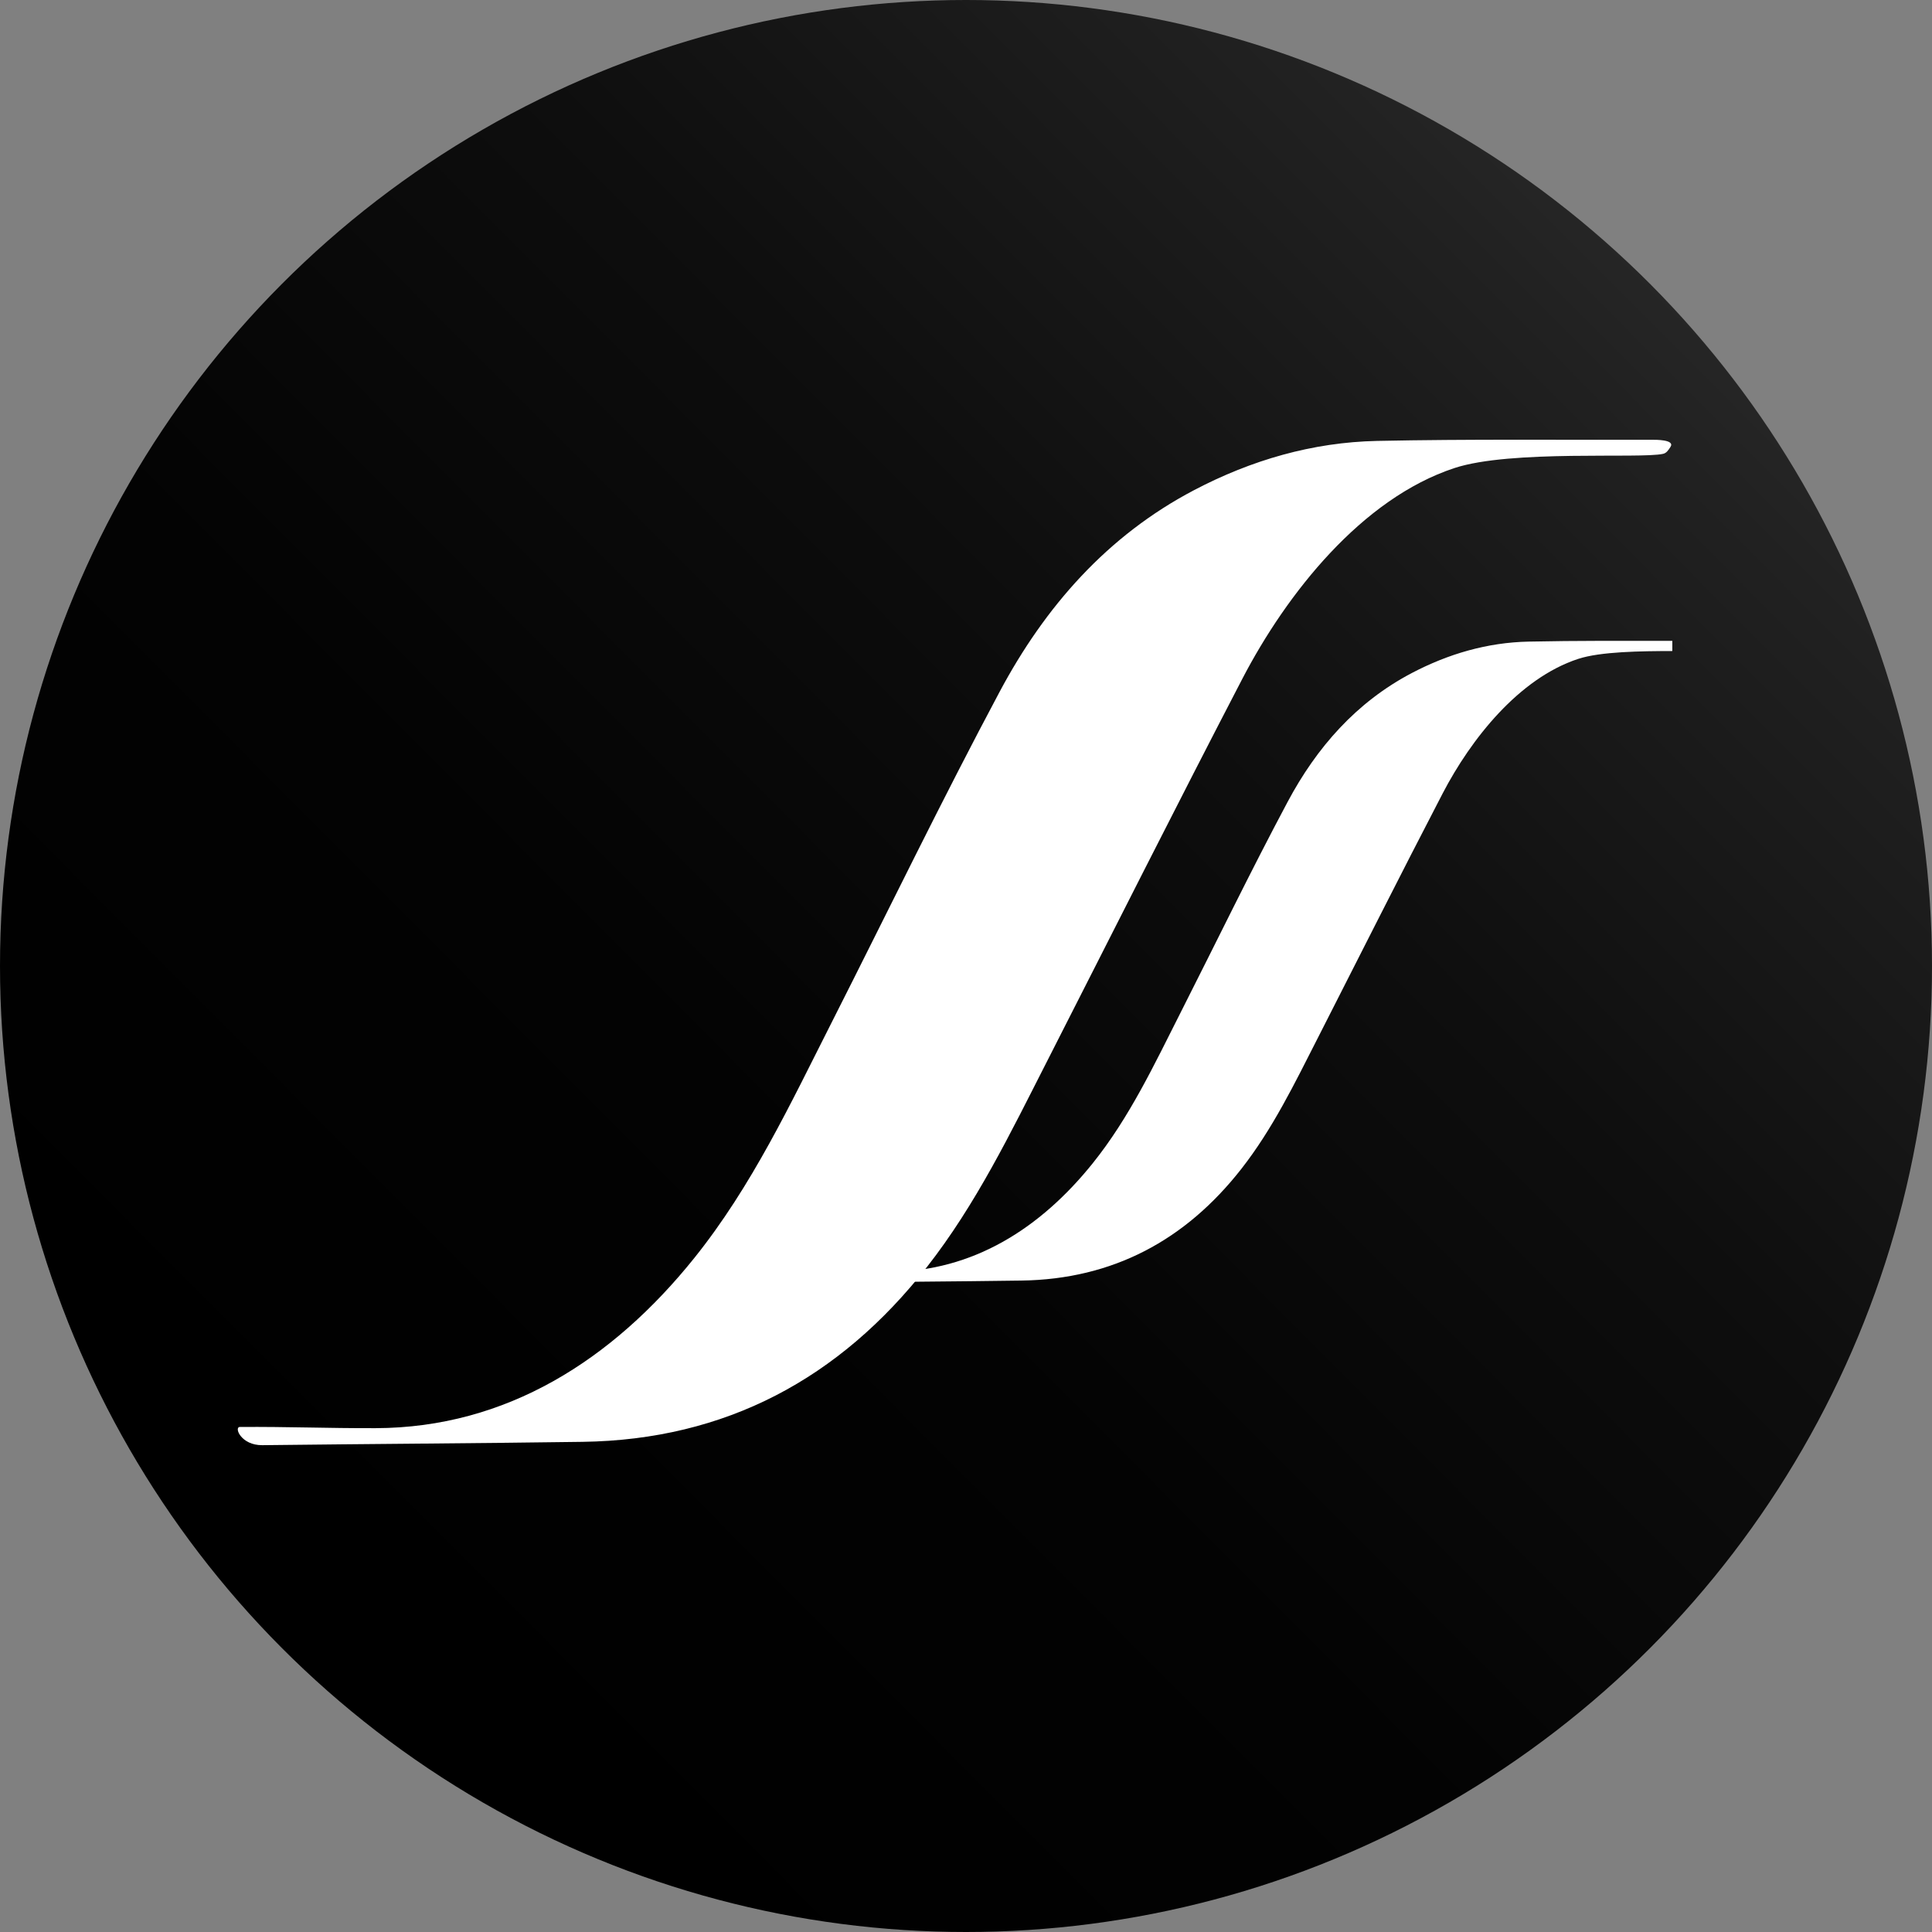 <?xml version="1.0" encoding="UTF-8"?>
<svg id="Layer_2" data-name="Layer 2" xmlns="http://www.w3.org/2000/svg" xmlns:xlink="http://www.w3.org/1999/xlink" viewBox="0 0 2214 2214">
  <rect x="0" y="0" width="2214" height="2214" fill="#808080" stroke="none"/>
  <defs>
    <style>
      .cls-1 {
        fill: url(#linear-gradient);
      }

      .cls-1, .cls-2 {
        stroke-width: 0px;
      }

      .cls-2 {
        fill: #fff;
      }
    </style>
    <linearGradient id="linear-gradient" x1="395.52" y1="1815.99" x2="1963.79" y2="253.2" gradientUnits="userSpaceOnUse">
      <stop offset="0" stop-color="#000"/>
      <stop offset=".32" stop-color="#030303"/>
      <stop offset=".62" stop-color="#0e0e0e"/>
      <stop offset=".9" stop-color="#212121"/>
      <stop offset=".98" stop-color="#282828"/>
    </linearGradient>
  </defs>
  <g id="Layer_1-2" data-name="Layer 1">
    <circle class="cls-1" cx="1107" cy="1107" r="1107"/>
    <g id="Iso">
      <path class="cls-2" d="M1914.36,512.03c-2.72,4.22-4.7,7.19-8.57,8.06-25.83,5.84-174.4-5.03-239.11,16.3-105.99,34.94-192.08,143.49-243.07,241.6-75.81,145.85-149.59,292.74-224.23,439.2-41.2,80.85-80.82,162.79-137.08,234.65-100.2,127.98-230.58,198.14-394.74,200.46-122.29,1.73-244.6,2.36-366.9,3.82-24.45.29-32.8-20.82-25.76-20.87,55.35-.39,100.11,1.54,155.46,1.38,150.26-.42,271.61-78.49,364.9-194.54,66.47-82.68,111.01-178.07,158.48-271.77,63.8-125.92,125.36-253.04,191.79-377.56,51.93-97.32,123.09-178.72,222.82-231.07,65.61-34.44,135.71-54.86,209.71-56.41,105.2-2.19,210.47-1.07,315.71-1.31,2.84,0,25.98-.3,20.58,8.06Z"/>
      <path class="cls-2" d="M1916.4,734.42c-54.89-.05-109.77-.3-164.64.84-47.24.98-91.99,14.02-133.87,36.01-63.66,33.42-109.09,85.38-142.24,147.51-42.41,79.49-81.7,160.64-122.44,241.02-30.31,59.82-58.74,120.71-101.17,173.49-59.55,74.08-137.02,123.92-232.94,124.19-35.34.1-63.91-1.13-99.24-.88-4.49.03.84,13.51,16.45,13.32,78.07-.93,156.15-1.33,234.22-2.44,104.79-1.48,188.03-46.26,251.99-127.97,35.92-45.87,61.2-98.18,87.51-149.79,47.65-93.49,94.75-187.27,143.14-280.37,32.55-62.63,87.51-131.92,155.17-154.23,25.84-8.52,72.61-8.99,108.07-9.07v-11.63Z"/>
    </g>
  </g>
</svg>